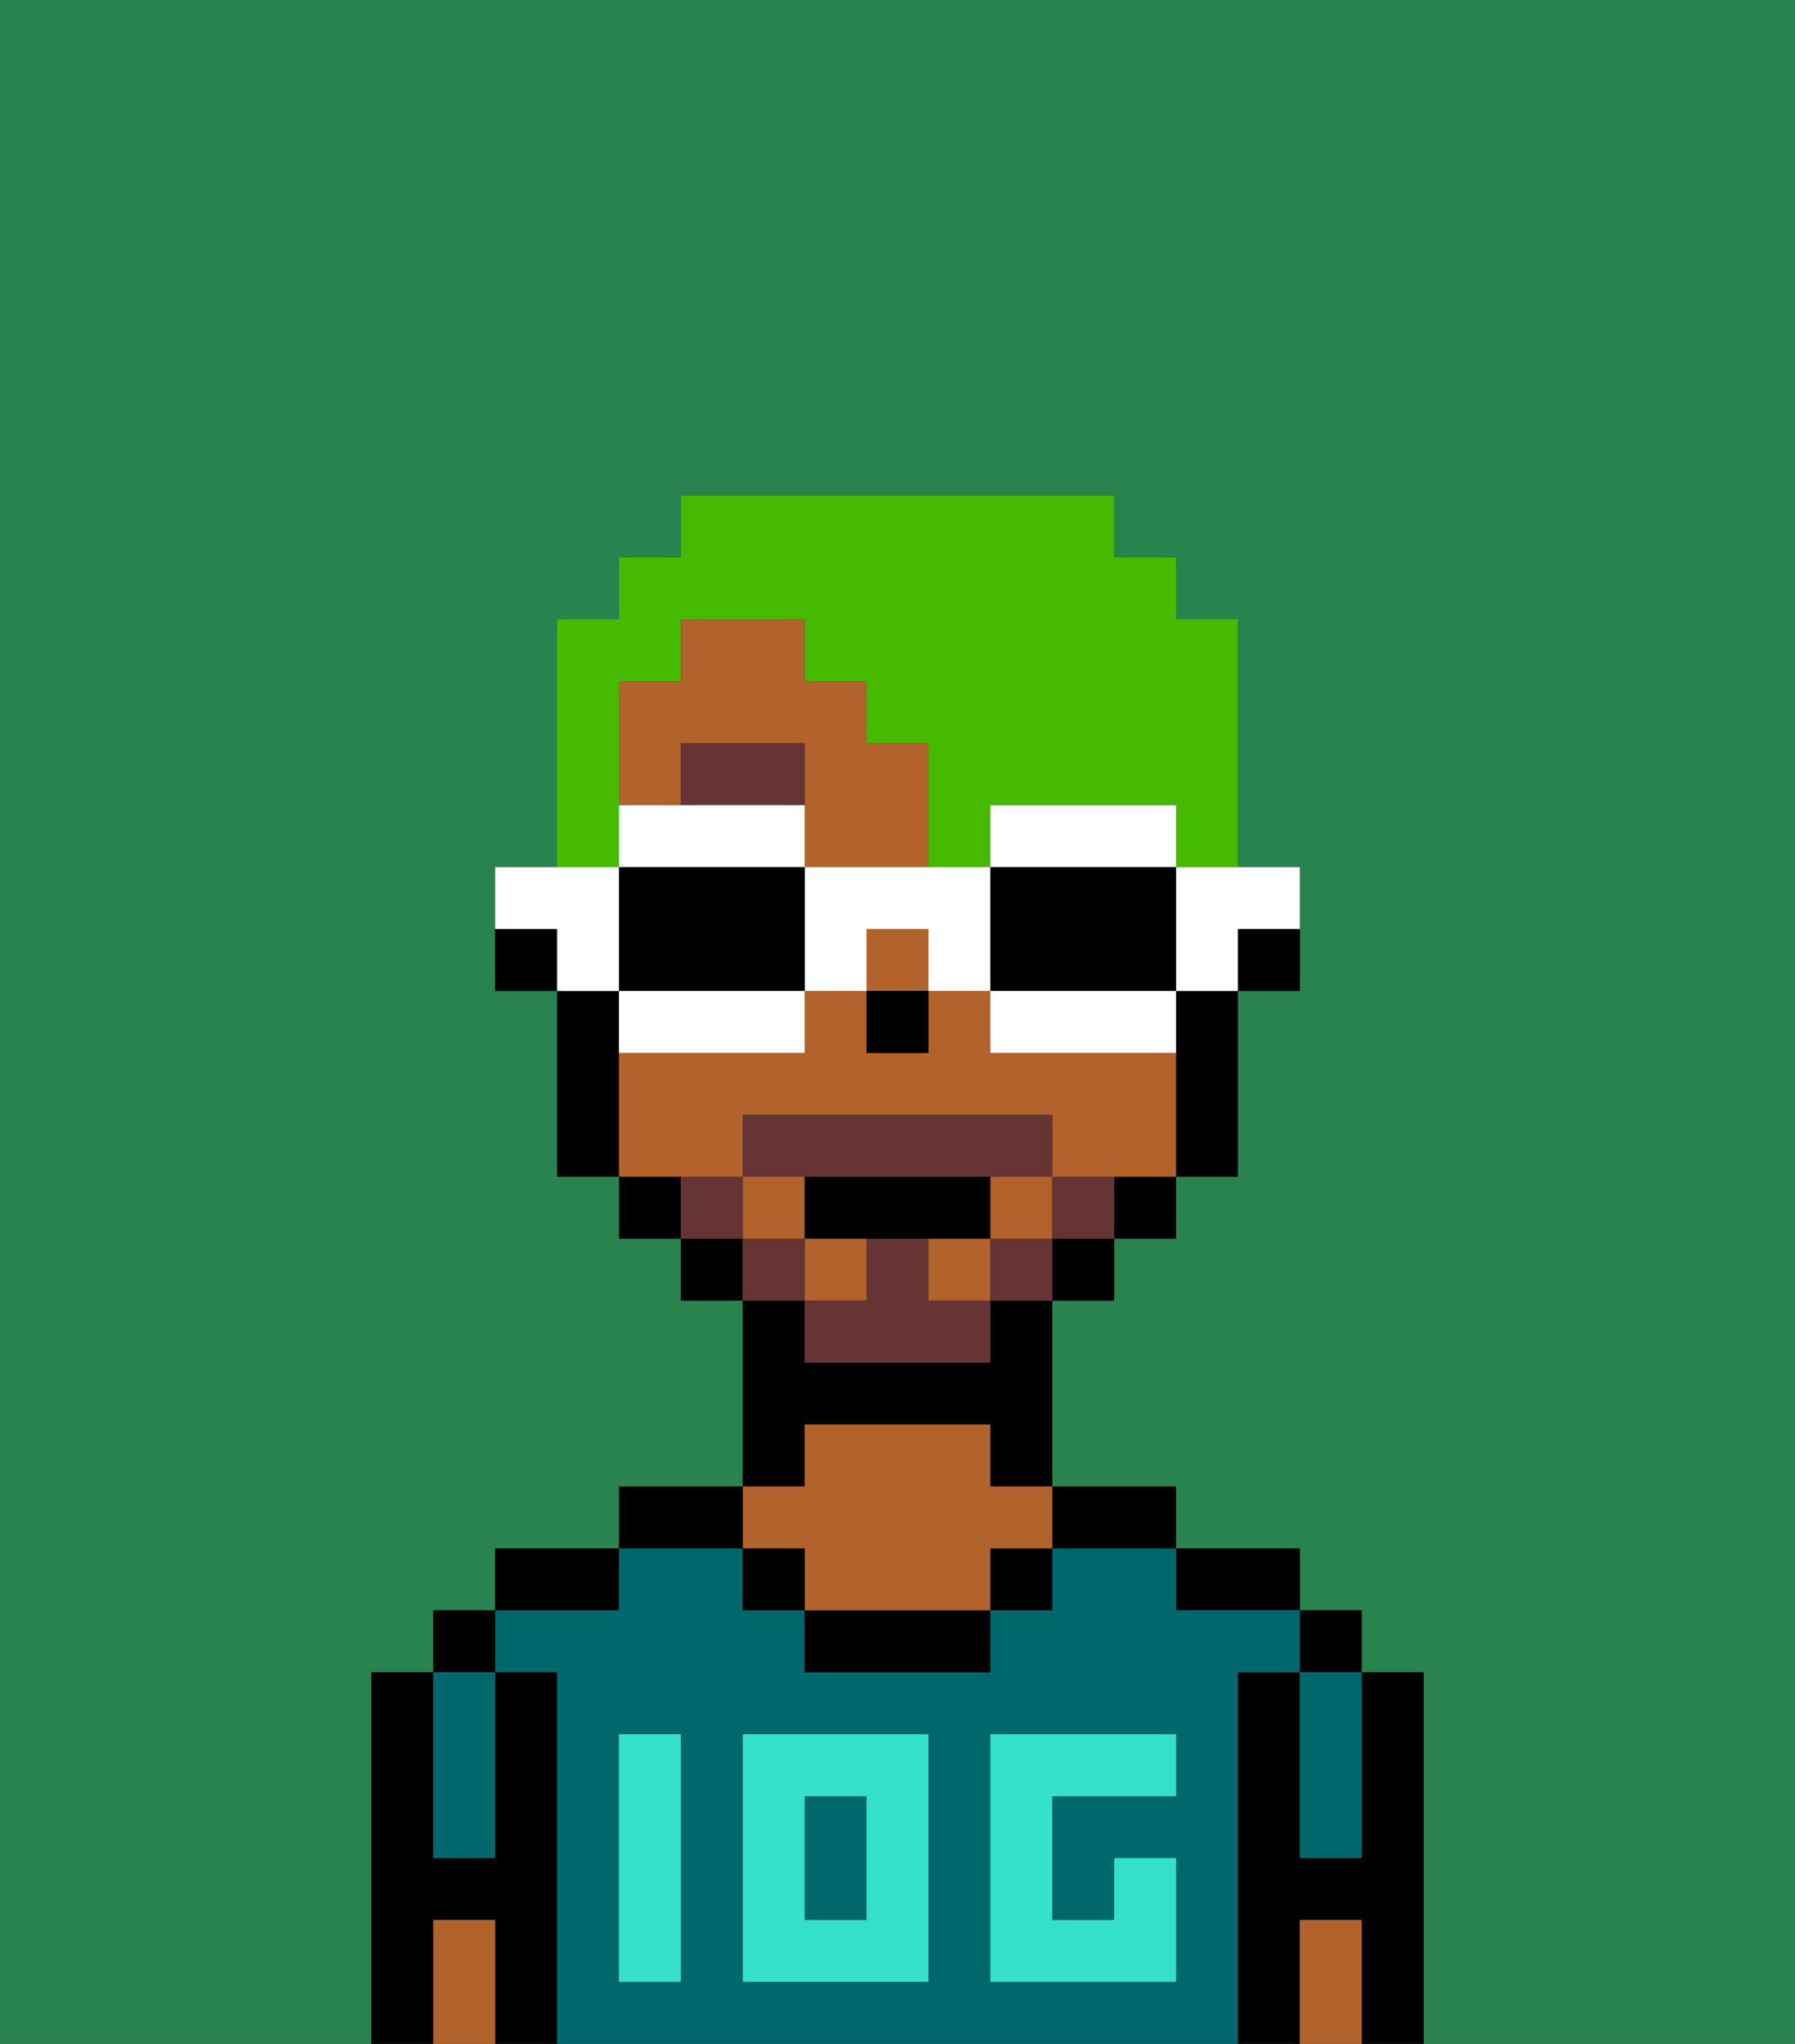 <svg xmlns="http://www.w3.org/2000/svg" viewBox="0 0 29 33"><rect x="0" y="0" width="29" height="33" fill="#333333" stroke="none"/><defs><style>polygon,rect,path{shape-rendering:crispedges;}.da262-1{fill:#29834f;}.da262-2{fill:#000000;}.da262-3{fill:#00686d;}.da262-4{fill:#b2622b;}.da262-5{fill:#34e0cb;}.da262-6{fill:#663434;}.da262-7{fill:#663434;}.da262-8{fill:#45ba00;}.da262-9{fill:#ffffff;}</style></defs><path class="da262-1" d="M0,33H6V27H7V26H8V25h2V24h2V21H11V20H10V19H9V16H8V14H9V10h1V9h1V8h7V9h1v1h1v4h1v2H20v3H19v1H18v1H17v3h2v1h2v1h1v1h1v6h6V0H0Z"/><path class="da262-2" d="M23,27H22v3H21V27H20v6h1V31h1v2h1V27Z"/><rect class="da262-2" x="21" y="26" width="1" height="1"/><path class="da262-3" d="M21,28v2h1V27H21Z"/><path class="da262-4" d="M21,31v2h1V31Z"/><path class="da262-2" d="M20,26h1V25H19v1Z"/><rect class="da262-3" x="13" y="29" width="1" height="2"/><path class="da262-3" d="M20,27h1V26H19V25H17v1H16v1H13V26H12V25H10v1H8v1H9v6H20V27Zm-9,2v3H10V28h1Zm4,3H12V28h3Zm4-3H17v2h1V30h1v2H16V28h3Z"/><path class="da262-2" d="M18,25h1V24H17v1Z"/><rect class="da262-2" x="16" y="25" width="1" height="1"/><path class="da262-2" d="M13,26v1h3V26H13Z"/><path class="da262-2" d="M13,23h3v1h1V21H16v1H13V21H12v3h1Z"/><path class="da262-4" d="M13,25v1h3V25h1V24H16V23H13v1H12v1Z"/><rect class="da262-2" x="12" y="25" width="1" height="1"/><path class="da262-2" d="M12,24H10v1h2Z"/><path class="da262-2" d="M10,25H8v1h2Z"/><path class="da262-2" d="M9,27H8v3H7V27H6v6H7V31H8v2H9V27Z"/><rect class="da262-2" x="7" y="26" width="1" height="1"/><path class="da262-3" d="M7,30H8V27H7v3Z"/><path class="da262-4" d="M7,31v2H8V31Z"/><path class="da262-5" d="M12,32h3V28H12Zm1-3h1v2H13Z"/><path class="da262-5" d="M10,29v3h1V28H10Z"/><path class="da262-5" d="M16,28v4h3V30H18v1H17V29h2V28H16Z"/><path class="da262-2" d="M20,16h1V15H20Z"/><path class="da262-4" d="M11,12h2v2h2V12H14V11H13V10H11v1H10v2h1Z"/><rect class="da262-4" x="16" y="19" width="1" height="1"/><rect class="da262-4" x="13" y="20" width="1" height="1"/><path class="da262-4" d="M12,19V18h5v1h2V17H16V16H15v1H14V16H13v1H10v2h2Z"/><rect class="da262-4" x="12" y="19" width="1" height="1"/><rect class="da262-4" x="14" y="15" width="1" height="1"/><rect class="da262-4" x="15" y="20" width="1" height="1"/><path class="da262-2" d="M19,17v2h1V16H19Z"/><path class="da262-2" d="M18,20h1V19H18Z"/><rect class="da262-2" x="17" y="20" width="1" height="1"/><rect class="da262-2" x="11" y="20" width="1" height="1"/><path class="da262-2" d="M10,19v1h1V19Z"/><path class="da262-2" d="M10,16H9v3h1V16Z"/><path class="da262-2" d="M8,15v1H9V15Z"/><rect class="da262-2" x="14" y="16" width="1" height="1"/><path class="da262-6" d="M11,12v1h2V12Z"/><path class="da262-7" d="M17,19v1h1V19Z"/><rect class="da262-7" x="16" y="20" width="1" height="1"/><path class="da262-7" d="M15,20H14v1H13v1h3V21H15Z"/><path class="da262-7" d="M14,19h3V18H12v1h2Z"/><rect class="da262-7" x="12" y="20" width="1" height="1"/><path class="da262-7" d="M12,19H11v1h1Z"/><path class="da262-2" d="M15,20h1V19H13v1h2Z"/><path class="da262-8" d="M10,13V11h1V10h2v1h1v1h1v2h1V13h3v1h1V10H19V9H18V8H11V9H10v1H9v4h1Z"/><path class="da262-9" d="M19,15v1h1V15h1V14H19Z"/><path class="da262-9" d="M19,14V13H16v1h3Z"/><path class="da262-2" d="M19,16V14H16v2h3Z"/><path class="da262-9" d="M18,16H16v1h3V16Z"/><path class="da262-9" d="M15,14H13v2h1V15h1v1h1V14Z"/><path class="da262-9" d="M13,14V13H10v1h3Z"/><path class="da262-2" d="M12,14H10v2h3V14Z"/><path class="da262-9" d="M10,16v1h3V16H10Z"/><path class="da262-9" d="M10,15V14H8v1H9v1h1Z"/></svg>